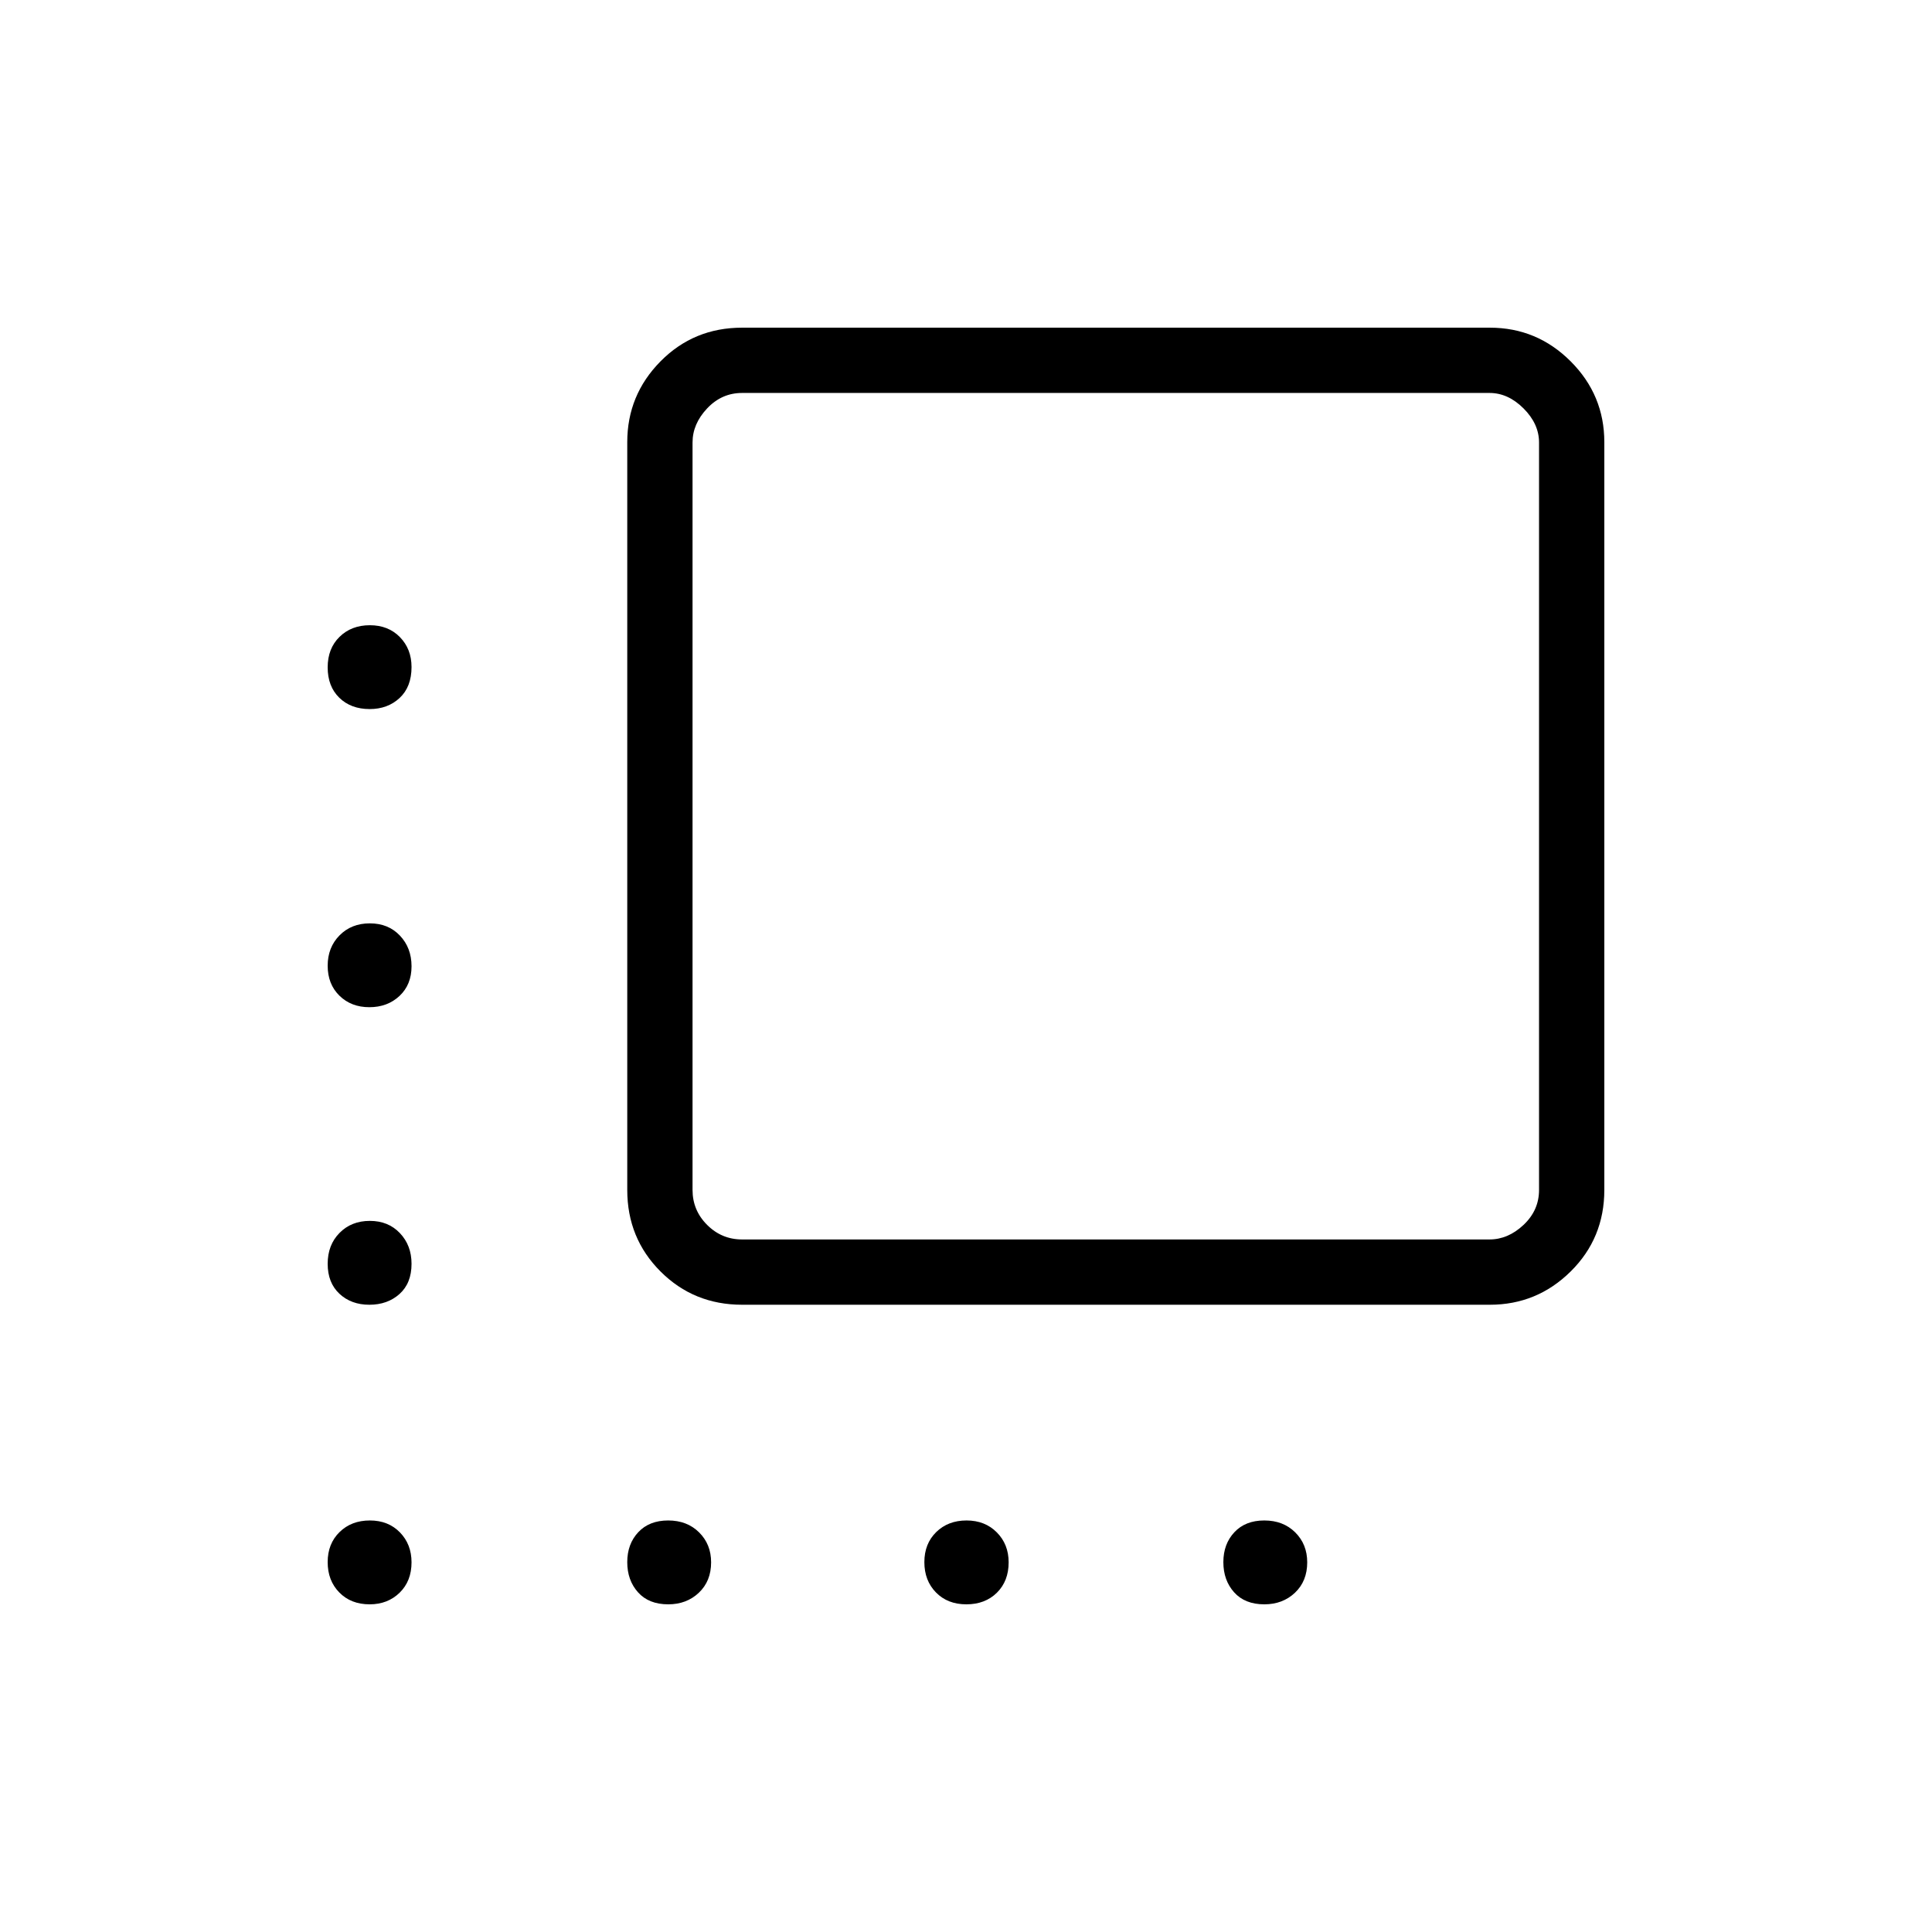 <svg xmlns="http://www.w3.org/2000/svg" height="40" viewBox="0 -960 960 960" width="40"><path d="M368.73-311.68q-23.99 0-40.52-16.53-16.53-16.53-16.53-40.52v-371.58q0-23.41 16.53-40.14t40.52-16.73h371.58q23.41 0 40.14 16.73t16.73 40.14v371.58q0 23.99-16.73 40.52-16.73 16.53-40.14 16.53H368.73Zm0-32.44h371.4q9.23 0 16.92-7.24 7.69-7.24 7.69-17.37v-371.4q0-9.23-7.69-16.92-7.69-7.69-16.92-7.69h-371.4q-10.13 0-17.37 7.69t-7.24 16.92v371.4q0 10.13 7.24 17.37t17.37 7.24ZM183.69-607.67q-9.33 0-15.1-5.63t-5.77-15.06q0-9.44 5.9-15.2 5.89-5.77 15.06-5.77 9.17 0 14.94 5.91 5.77 5.92 5.77 14.87 0 9.86-5.92 15.37t-14.88 5.51Zm-.16 148.14q-9.03 0-14.87-5.72-5.84-5.73-5.84-14.88 0-9.14 5.9-15.1 5.89-5.96 15.06-5.96 9.17 0 14.94 6.09 5.77 6.08 5.77 15.23 0 9.14-5.97 14.74t-14.99 5.6Zm0 147.85q-9.03 0-14.87-5.46-5.84-5.47-5.84-14.87 0-9.41 5.9-15.37 5.89-5.97 15.06-5.97 9.17 0 14.94 6.09 5.77 6.08 5.77 15.22 0 9.67-5.97 15.01-5.97 5.35-14.99 5.35Zm.16 148.86q-9.33 0-15.1-5.9-5.77-5.89-5.77-15.06 0-9.17 5.9-14.94 5.89-5.77 15.06-5.77 9.17 0 14.94 5.92t5.77 14.88q0 9.33-5.92 15.1t-14.88 5.77Zm148.35 0q-9.67 0-15.01-5.97-5.35-5.97-5.35-14.99t5.46-14.86q5.47-5.85 14.87-5.85 9.41 0 15.37 5.92 5.97 5.92 5.97 14.88 0 9.33-6.09 15.1-6.08 5.77-15.22 5.77Zm148.14 0q-9.33 0-15.1-5.9-5.77-5.89-5.77-15.06 0-9.17 5.89-14.94 5.9-5.77 15.07-5.77t15.04 5.92q5.88 5.92 5.88 14.88 0 9.33-5.84 15.1-5.85 5.77-15.17 5.77Zm148.06 0q-9.66 0-15.01-5.97t-5.35-14.99q0-9.02 5.47-14.86 5.46-5.85 14.87-5.85t15.37 5.92q5.96 5.92 5.96 14.88 0 9.33-6.08 15.1-6.09 5.77-15.23 5.77Z"/></svg>